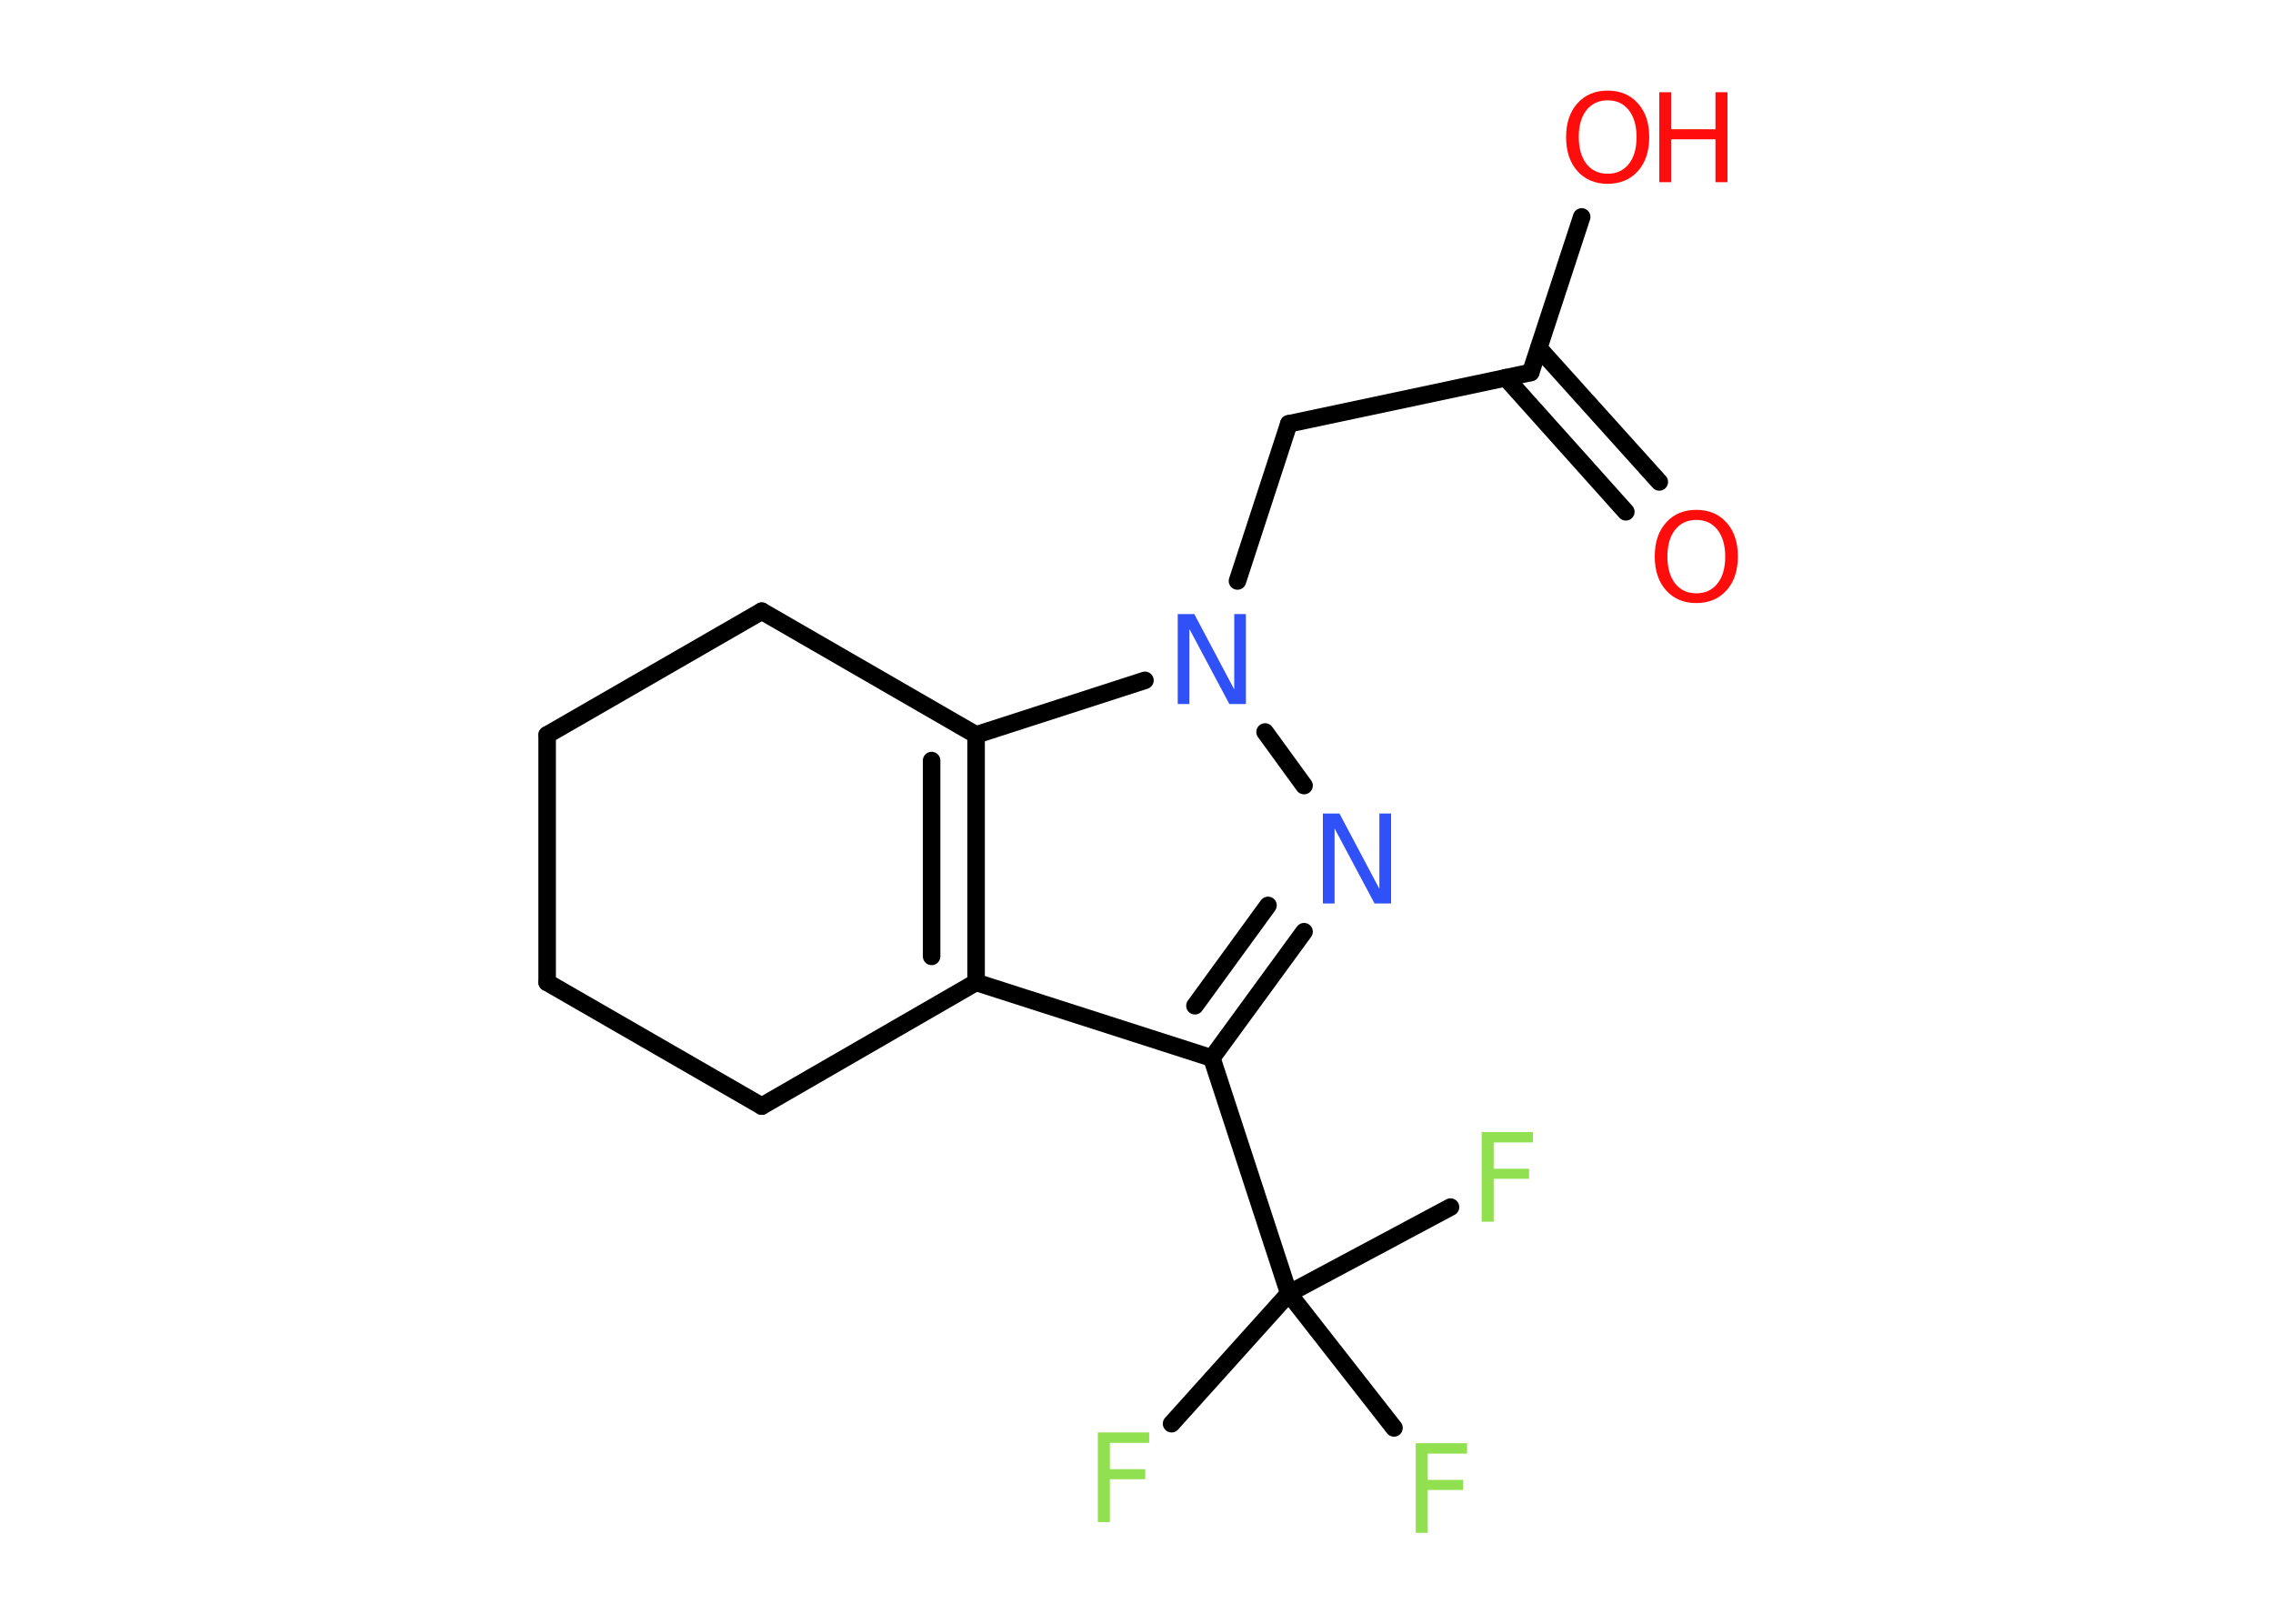 <?xml version='1.0' encoding='UTF-8'?>
<!DOCTYPE svg PUBLIC "-//W3C//DTD SVG 1.1//EN" "http://www.w3.org/Graphics/SVG/1.1/DTD/svg11.dtd">
<svg version='1.2' xmlns='http://www.w3.org/2000/svg' xmlns:xlink='http://www.w3.org/1999/xlink' width='70.0mm' height='50.0mm' viewBox='0 0 70.0 50.0'>
  <desc>Generated by the Chemistry Development Kit (http://github.com/cdk)</desc>
  <g stroke-linecap='round' stroke-linejoin='round' stroke='#000000' stroke-width='.54' fill='#90E050'>
    <rect x='.0' y='.0' width='70.0' height='50.0' fill='#FFFFFF' stroke='none'/>
    <g id='mol1' class='mol'>
      <g id='mol1bnd1' class='bond'>
        <line x1='50.07' y1='15.76' x2='46.37' y2='11.63'/>
        <line x1='51.1' y1='14.84' x2='47.39' y2='10.72'/>
      </g>
      <line id='mol1bnd2' class='bond' x1='47.14' y1='11.47' x2='48.71' y2='6.68'/>
      <line id='mol1bnd3' class='bond' x1='47.14' y1='11.47' x2='39.69' y2='13.05'/>
      <line id='mol1bnd4' class='bond' x1='39.69' y1='13.05' x2='38.11' y2='17.89'/>
      <line id='mol1bnd5' class='bond' x1='38.96' y1='22.54' x2='40.16' y2='24.19'/>
      <g id='mol1bnd6' class='bond'>
        <line x1='37.32' y1='32.58' x2='40.16' y2='28.69'/>
        <line x1='36.8' y1='30.97' x2='39.05' y2='27.88'/>
      </g>
      <line id='mol1bnd7' class='bond' x1='37.32' y1='32.58' x2='39.69' y2='39.83'/>
      <line id='mol1bnd8' class='bond' x1='39.69' y1='39.83' x2='36.08' y2='43.84'/>
      <line id='mol1bnd9' class='bond' x1='39.69' y1='39.83' x2='42.93' y2='43.97'/>
      <line id='mol1bnd10' class='bond' x1='39.69' y1='39.83' x2='44.67' y2='37.17'/>
      <line id='mol1bnd11' class='bond' x1='37.32' y1='32.58' x2='30.06' y2='30.25'/>
      <g id='mol1bnd12' class='bond'>
        <line x1='30.06' y1='30.25' x2='30.06' y2='22.63'/>
        <line x1='28.69' y1='29.45' x2='28.69' y2='23.42'/>
      </g>
      <line id='mol1bnd13' class='bond' x1='35.26' y1='20.95' x2='30.06' y2='22.63'/>
      <line id='mol1bnd14' class='bond' x1='30.06' y1='22.63' x2='23.46' y2='18.82'/>
      <line id='mol1bnd15' class='bond' x1='23.46' y1='18.82' x2='16.85' y2='22.63'/>
      <line id='mol1bnd16' class='bond' x1='16.85' y1='22.63' x2='16.85' y2='30.25'/>
      <line id='mol1bnd17' class='bond' x1='16.85' y1='30.25' x2='23.46' y2='34.06'/>
      <line id='mol1bnd18' class='bond' x1='30.06' y1='30.25' x2='23.46' y2='34.06'/>
      <path id='mol1atm1' class='atom' d='M52.24 16.01q-.41 .0 -.65 .3q-.24 .3 -.24 .83q.0 .52 .24 .83q.24 .3 .65 .3q.41 .0 .65 -.3q.24 -.3 .24 -.83q.0 -.52 -.24 -.83q-.24 -.3 -.65 -.3zM52.24 15.7q.58 .0 .93 .39q.35 .39 .35 1.04q.0 .66 -.35 1.05q-.35 .39 -.93 .39q-.58 .0 -.93 -.39q-.35 -.39 -.35 -1.05q.0 -.65 .35 -1.04q.35 -.39 .93 -.39z' stroke='none' fill='#FF0D0D'/>
      <g id='mol1atm3' class='atom'>
        <path d='M49.51 3.09q-.41 .0 -.65 .3q-.24 .3 -.24 .83q.0 .52 .24 .83q.24 .3 .65 .3q.41 .0 .65 -.3q.24 -.3 .24 -.83q.0 -.52 -.24 -.83q-.24 -.3 -.65 -.3zM49.51 2.79q.58 .0 .93 .39q.35 .39 .35 1.04q.0 .66 -.35 1.05q-.35 .39 -.93 .39q-.58 .0 -.93 -.39q-.35 -.39 -.35 -1.05q.0 -.65 .35 -1.04q.35 -.39 .93 -.39z' stroke='none' fill='#FF0D0D'/>
        <path d='M51.1 2.84h.37v1.14h1.36v-1.14h.37v2.77h-.37v-1.32h-1.36v1.32h-.37v-2.77z' stroke='none' fill='#FF0D0D'/>
      </g>
      <path id='mol1atm5' class='atom' d='M36.28 18.91h.5l1.23 2.32v-2.32h.36v2.77h-.51l-1.23 -2.31v2.31h-.36v-2.77z' stroke='none' fill='#3050F8'/>
      <path id='mol1atm6' class='atom' d='M40.75 25.05h.5l1.23 2.32v-2.32h.36v2.77h-.51l-1.23 -2.31v2.31h-.36v-2.77z' stroke='none' fill='#3050F8'/>
      <path id='mol1atm9' class='atom' d='M33.8 44.11h1.59v.32h-1.21v.81h1.09v.31h-1.09v1.32h-.37v-2.77z' stroke='none'/>
      <path id='mol1atm10' class='atom' d='M43.59 44.44h1.59v.32h-1.21v.81h1.09v.31h-1.09v1.32h-.37v-2.77z' stroke='none'/>
      <path id='mol1atm11' class='atom' d='M45.62 34.86h1.59v.32h-1.21v.81h1.09v.31h-1.09v1.32h-.37v-2.77z' stroke='none'/>
    </g>
  </g>
</svg>

